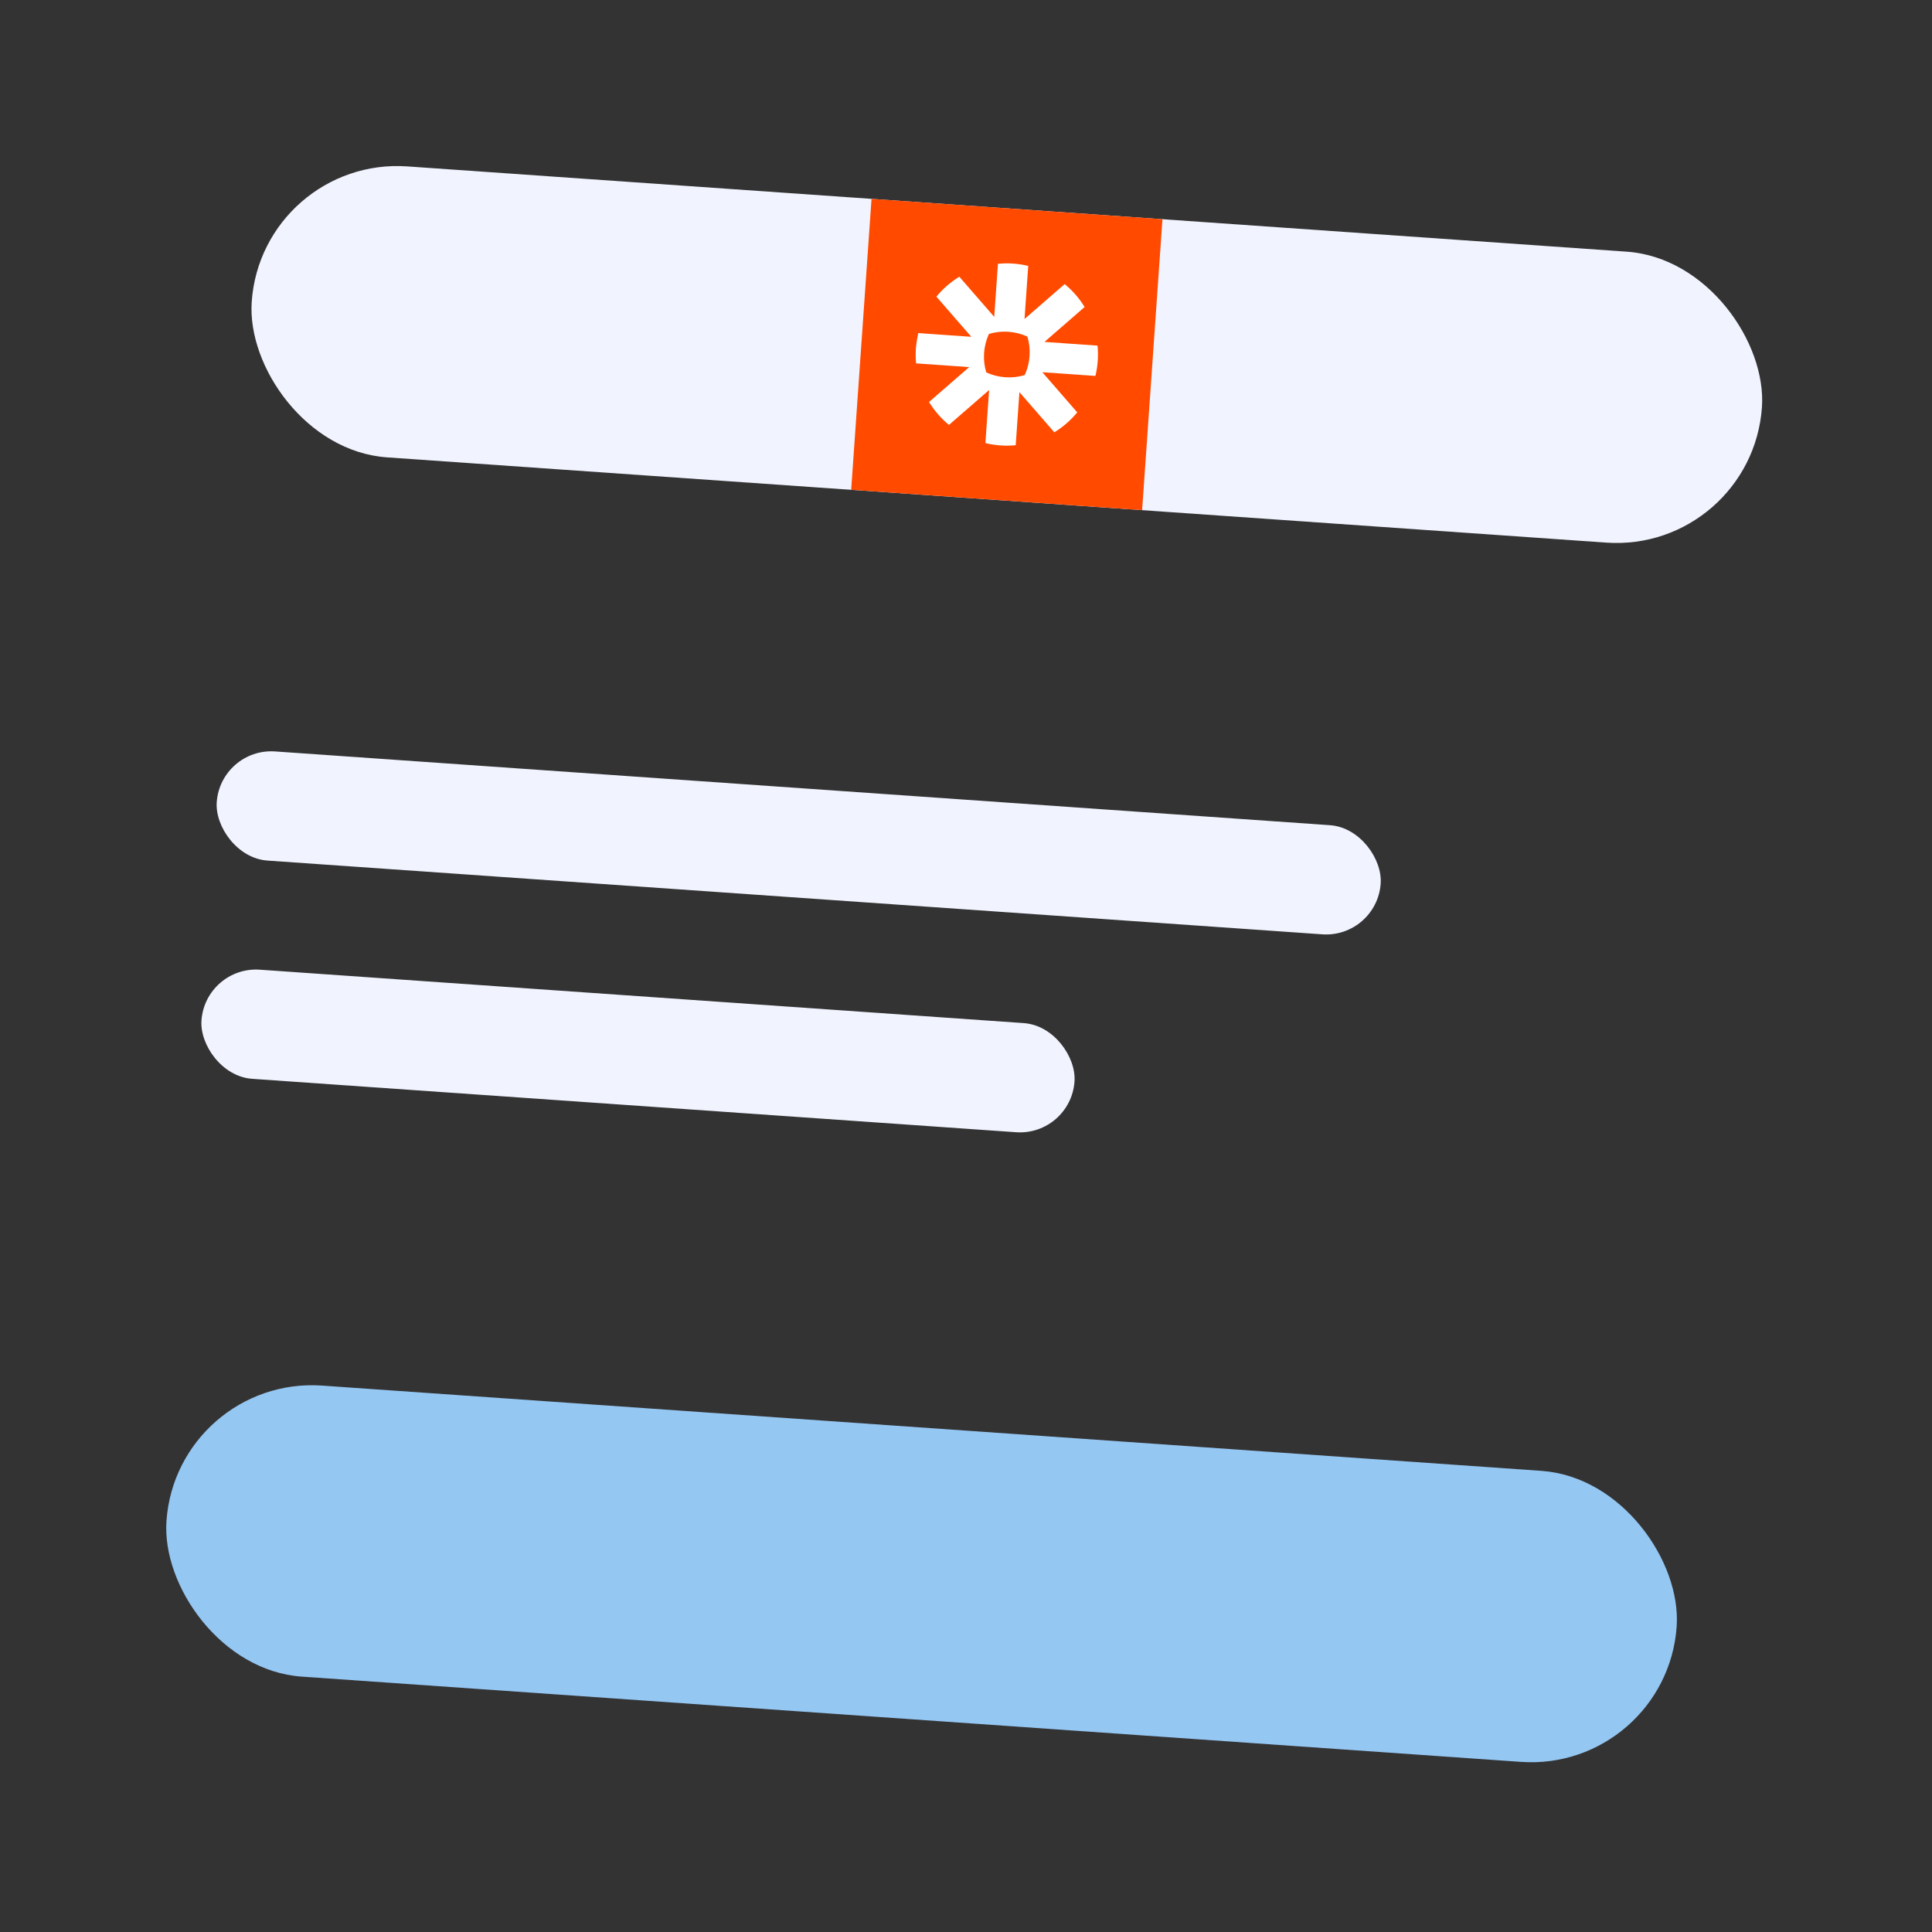 <svg width="219" height="219" viewBox="0 0 219 219" fill="none" xmlns="http://www.w3.org/2000/svg">
<rect x="0" y="0" width="219" height="219" fill="#333333" stroke="none"/>
<g clip-path="url(#clip0_2_127)">
<rect x="29.687" y="17.71" width="171.606" height="33.061" rx="16.53" transform="rotate(4 29.687 17.71)" fill="#F1F4FF"/>
<g clip-path="url(#clip1_2_127)">
<g clip-path="url(#clip2_2_127)">
<path d="M131.77 24.848L98.79 22.542L96.484 55.522L129.464 57.828L131.77 24.848Z" fill="#FF4A00"/>
<path d="M116.704 40.37C116.652 41.113 116.466 41.841 116.156 42.518C115.442 42.731 114.695 42.814 113.951 42.762L113.943 42.761C113.177 42.707 112.454 42.516 111.795 42.213C111.581 41.499 111.498 40.753 111.551 40.009L111.551 40C111.603 39.257 111.788 38.53 112.099 37.852C112.813 37.639 113.56 37.556 114.303 37.608L114.312 37.609C115.055 37.66 115.783 37.846 116.461 38.157C116.674 38.871 116.757 39.617 116.704 40.361L116.704 40.37ZM124.41 39.178L118.395 38.757L122.946 34.801C122.645 34.309 122.303 33.842 121.924 33.407C121.546 32.971 121.131 32.568 120.686 32.202L116.135 36.158L116.555 30.142C115.996 30.008 115.427 29.92 114.853 29.879L114.843 29.878C114.259 29.838 113.684 29.848 113.12 29.902L112.7 35.918L108.743 31.367C108.251 31.668 107.785 32.009 107.35 32.388L107.348 32.389C106.913 32.767 106.51 33.181 106.144 33.626L110.101 38.177L104.085 37.757C104.085 37.757 103.862 38.877 103.822 39.461L103.821 39.468C103.78 40.052 103.79 40.628 103.845 41.192L109.861 41.613L105.309 45.569C105.912 46.555 106.676 47.434 107.568 48.168L112.12 44.212L111.699 50.228C112.258 50.362 112.826 50.45 113.399 50.49L113.414 50.492C113.987 50.531 114.562 50.523 115.134 50.468L115.555 44.452L119.512 49.004C120.004 48.703 120.47 48.361 120.905 47.983L120.906 47.982C121.341 47.603 121.744 47.189 122.11 46.744L118.154 42.193L124.17 42.613C124.303 42.063 124.392 41.496 124.433 40.913L124.434 40.898C124.474 40.315 124.465 39.741 124.41 39.178Z" fill="white"/>
</g>
</g>
</g>
<rect x="25" y="84.746" width="132.26" height="12.401" rx="6.2" transform="rotate(4 25 84.746)" fill="#F1F4FF"/>
<rect x="23.27" y="109.486" width="99.204" height="12.4" rx="6.2" transform="rotate(4 23.27 109.486)" fill="#F1F4FF"/>
<rect x="20.023" y="155.91" width="171.606" height="33.07" rx="16.535" transform="rotate(4 20.023 155.91)" fill="#95C7F3"/>
<defs>
<clipPath id="clip0_2_127">
<rect x="29.687" y="17.71" width="171.606" height="33.061" rx="16.53" transform="rotate(4 29.687 17.71)" fill="white"/>
</clipPath>
<clipPath id="clip1_2_127">
<rect width="33.06" height="33.061" fill="white" transform="translate(98.791 22.542) rotate(4)"/>
</clipPath>
<clipPath id="clip2_2_127">
<rect width="33.06" height="33.06" fill="white" transform="translate(98.79 22.542) rotate(4)"/>
</clipPath>
</defs>
</svg>
